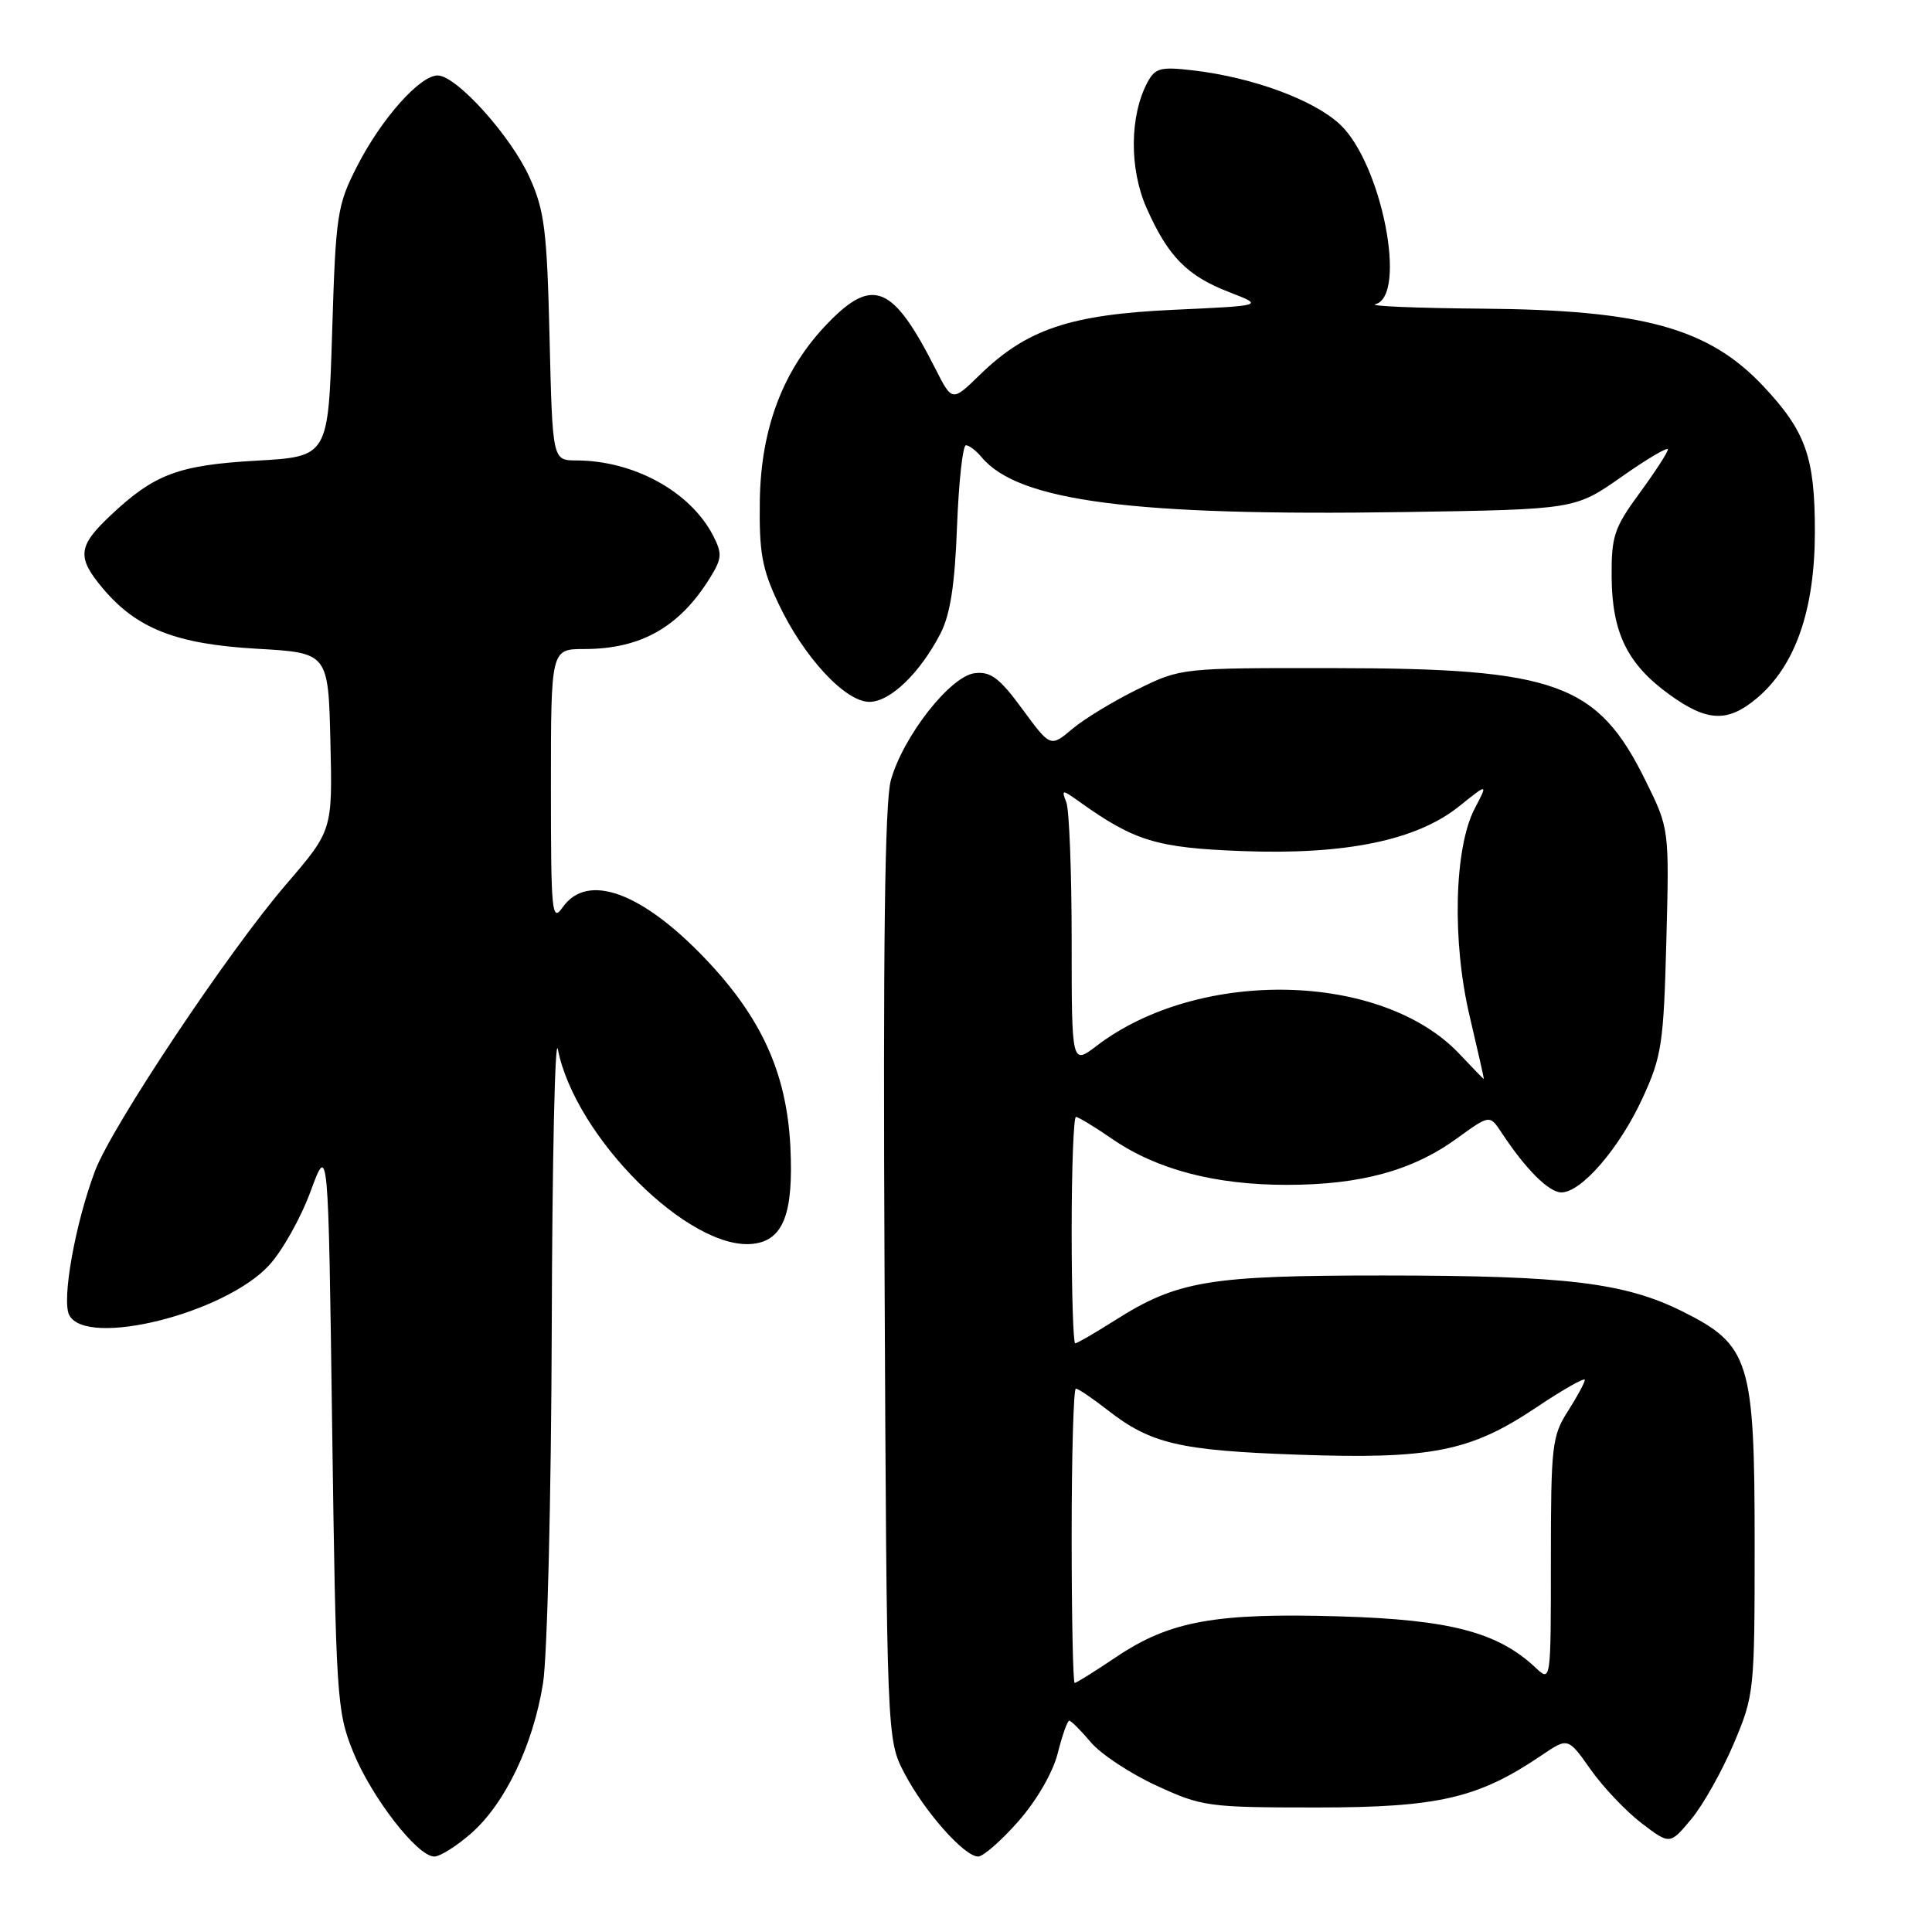 <?xml version="1.0" encoding="UTF-8" standalone="no"?>
<!DOCTYPE svg PUBLIC "-//W3C//DTD SVG 1.1//EN" "http://www.w3.org/Graphics/SVG/1.1/DTD/svg11.dtd" >
<svg xmlns="http://www.w3.org/2000/svg" xmlns:xlink="http://www.w3.org/1999/xlink" version="1.1" viewBox="0 0 256 256">
 <g >
 <path fill="currentColor"
d=" M 62.43 242.93 C 66.94 238.97 70.66 231.19 71.96 223.00 C 72.52 219.43 73.04 198.28 73.11 176.00 C 73.17 153.72 73.54 137.10 73.92 139.04 C 76.20 150.67 91.39 165.79 99.80 164.81 C 103.80 164.34 105.16 160.80 104.73 151.98 C 104.25 142.23 100.92 134.86 93.46 127.04 C 85.01 118.18 77.81 115.58 74.56 120.22 C 73.12 122.27 73.00 121.00 73.00 104.22 C 73.00 86.00 73.00 86.00 77.43 86.00 C 84.91 86.00 90.03 83.10 94.07 76.58 C 95.67 74.00 95.72 73.36 94.48 70.95 C 91.46 65.13 83.98 61.02 76.35 61.01 C 73.21 61.00 73.21 61.00 72.82 44.75 C 72.48 30.51 72.15 27.88 70.17 23.50 C 67.66 17.97 60.47 10.00 57.99 10.00 C 55.63 10.00 50.53 15.74 47.33 22.00 C 44.67 27.20 44.49 28.39 44.01 44.00 C 43.50 60.50 43.50 60.50 34.00 61.04 C 23.62 61.63 20.46 62.81 14.60 68.34 C 10.31 72.39 10.16 73.85 13.63 77.97 C 18.11 83.30 23.35 85.35 34.00 85.96 C 43.50 86.50 43.50 86.50 43.78 98.27 C 44.06 110.03 44.06 110.03 37.90 117.20 C 30.31 126.01 14.84 149.21 12.60 155.13 C 9.98 162.06 8.15 172.27 9.17 174.25 C 11.42 178.62 29.76 174.06 35.65 167.66 C 37.39 165.78 39.86 161.38 41.15 157.87 C 43.50 151.50 43.50 151.50 44.01 189.00 C 44.51 224.90 44.62 226.74 46.77 232.08 C 49.20 238.11 55.30 246.00 57.54 246.00 C 58.31 246.00 60.50 244.62 62.43 242.93 Z  M 134.94 241.33 C 137.36 238.58 139.51 234.87 140.15 232.33 C 140.75 229.95 141.44 228.00 141.68 228.00 C 141.93 228.00 143.21 229.28 144.52 230.84 C 145.84 232.41 149.75 235.00 153.21 236.59 C 159.27 239.39 160.05 239.50 174.50 239.50 C 190.63 239.50 195.90 238.27 204.31 232.56 C 207.77 230.22 207.77 230.22 210.76 234.46 C 212.41 236.80 215.45 240.00 217.51 241.58 C 221.27 244.44 221.27 244.44 224.09 241.06 C 225.65 239.20 228.17 234.71 229.71 231.09 C 232.45 224.62 232.50 224.15 232.50 204.50 C 232.50 180.30 231.85 178.22 222.95 173.78 C 215.27 169.95 207.52 169.02 183.43 169.01 C 160.18 169.00 156.03 169.69 147.72 174.96 C 145.08 176.63 142.72 178.00 142.47 178.00 C 142.21 178.00 142.00 171.25 142.00 163.00 C 142.00 154.75 142.26 148.00 142.57 148.00 C 142.88 148.00 145.03 149.30 147.35 150.90 C 153.26 154.97 160.98 157.00 170.50 157.00 C 180.26 157.00 187.15 155.12 193.03 150.86 C 197.39 147.70 197.39 147.70 198.95 150.06 C 202.15 154.92 205.23 158.00 206.89 158.00 C 209.55 158.00 214.61 152.12 217.65 145.50 C 220.19 139.99 220.44 138.30 220.80 124.66 C 221.19 109.82 221.19 109.82 218.06 103.47 C 211.70 90.55 206.24 88.56 177.00 88.53 C 156.50 88.50 156.50 88.50 150.72 91.34 C 147.55 92.90 143.65 95.26 142.07 96.60 C 139.19 99.02 139.19 99.02 135.47 93.96 C 132.44 89.83 131.27 88.95 129.16 89.20 C 125.92 89.58 119.65 97.59 118.04 103.40 C 117.24 106.30 117.00 125.46 117.21 169.00 C 117.50 230.50 117.50 230.50 119.86 235.00 C 122.52 240.07 127.77 246.00 129.61 246.00 C 130.28 246.00 132.68 243.90 134.94 241.33 Z  M 232.79 92.52 C 237.89 88.23 240.47 80.85 240.48 70.50 C 240.49 60.57 239.29 57.18 233.64 51.16 C 226.40 43.47 217.72 41.07 196.50 40.90 C 187.70 40.83 181.29 40.56 182.25 40.31 C 186.52 39.19 183.09 21.71 177.58 16.51 C 174.12 13.25 166.03 10.26 158.12 9.33 C 153.79 8.82 153.07 9.00 152.05 10.90 C 149.68 15.34 149.62 22.36 151.93 27.57 C 154.77 33.99 157.30 36.56 162.90 38.72 C 167.50 40.50 167.50 40.50 155.50 41.05 C 141.81 41.68 136.06 43.61 129.83 49.67 C 126.17 53.24 126.17 53.24 123.95 48.87 C 118.35 37.81 115.68 36.66 109.76 42.75 C 103.83 48.83 100.83 56.62 100.68 66.30 C 100.58 73.22 100.96 75.36 103.16 80.00 C 106.49 87.06 111.99 93.00 115.20 93.00 C 117.94 93.00 121.87 89.23 124.59 84.00 C 125.91 81.45 126.52 77.57 126.81 69.75 C 127.04 63.84 127.57 59.00 127.99 59.00 C 128.41 59.00 129.34 59.71 130.06 60.57 C 134.92 66.43 150.15 68.40 186.10 67.85 C 208.70 67.50 208.70 67.50 214.85 63.19 C 218.23 60.81 221.00 59.18 221.00 59.55 C 221.00 59.93 219.31 62.53 217.25 65.34 C 213.87 69.95 213.51 71.06 213.55 76.48 C 213.61 83.87 215.65 88.01 221.19 92.02 C 226.19 95.65 228.93 95.77 232.79 92.52 Z  M 142.00 203.50 C 142.00 192.78 142.25 184.00 142.56 184.00 C 142.87 184.00 144.78 185.29 146.81 186.88 C 152.48 191.30 156.33 192.20 171.88 192.75 C 189.62 193.38 194.83 192.35 203.54 186.51 C 207.09 184.13 210.00 182.48 210.00 182.84 C 209.99 183.20 208.98 185.07 207.75 187.00 C 205.65 190.26 205.50 191.61 205.50 206.69 C 205.50 222.87 205.50 222.88 203.49 220.99 C 198.46 216.27 192.19 214.62 177.57 214.18 C 161.05 213.69 155.01 214.78 147.89 219.57 C 145.09 221.46 142.62 223.00 142.40 223.00 C 142.18 223.00 142.00 214.22 142.00 203.50 Z  M 193.40 139.67 C 183.15 128.77 158.89 128.22 145.31 138.58 C 142.00 141.10 142.00 141.10 142.00 124.63 C 142.00 115.57 141.68 107.34 141.30 106.33 C 140.63 104.58 140.70 104.57 143.05 106.25 C 150.34 111.45 153.27 112.34 164.50 112.77 C 178.25 113.30 187.71 111.36 193.34 106.84 C 197.17 103.77 197.17 103.77 195.41 107.13 C 192.68 112.35 192.38 124.78 194.76 134.75 C 195.83 139.29 196.67 142.99 196.61 142.98 C 196.55 142.97 195.11 141.48 193.40 139.67 Z "/>
</g>
</svg>